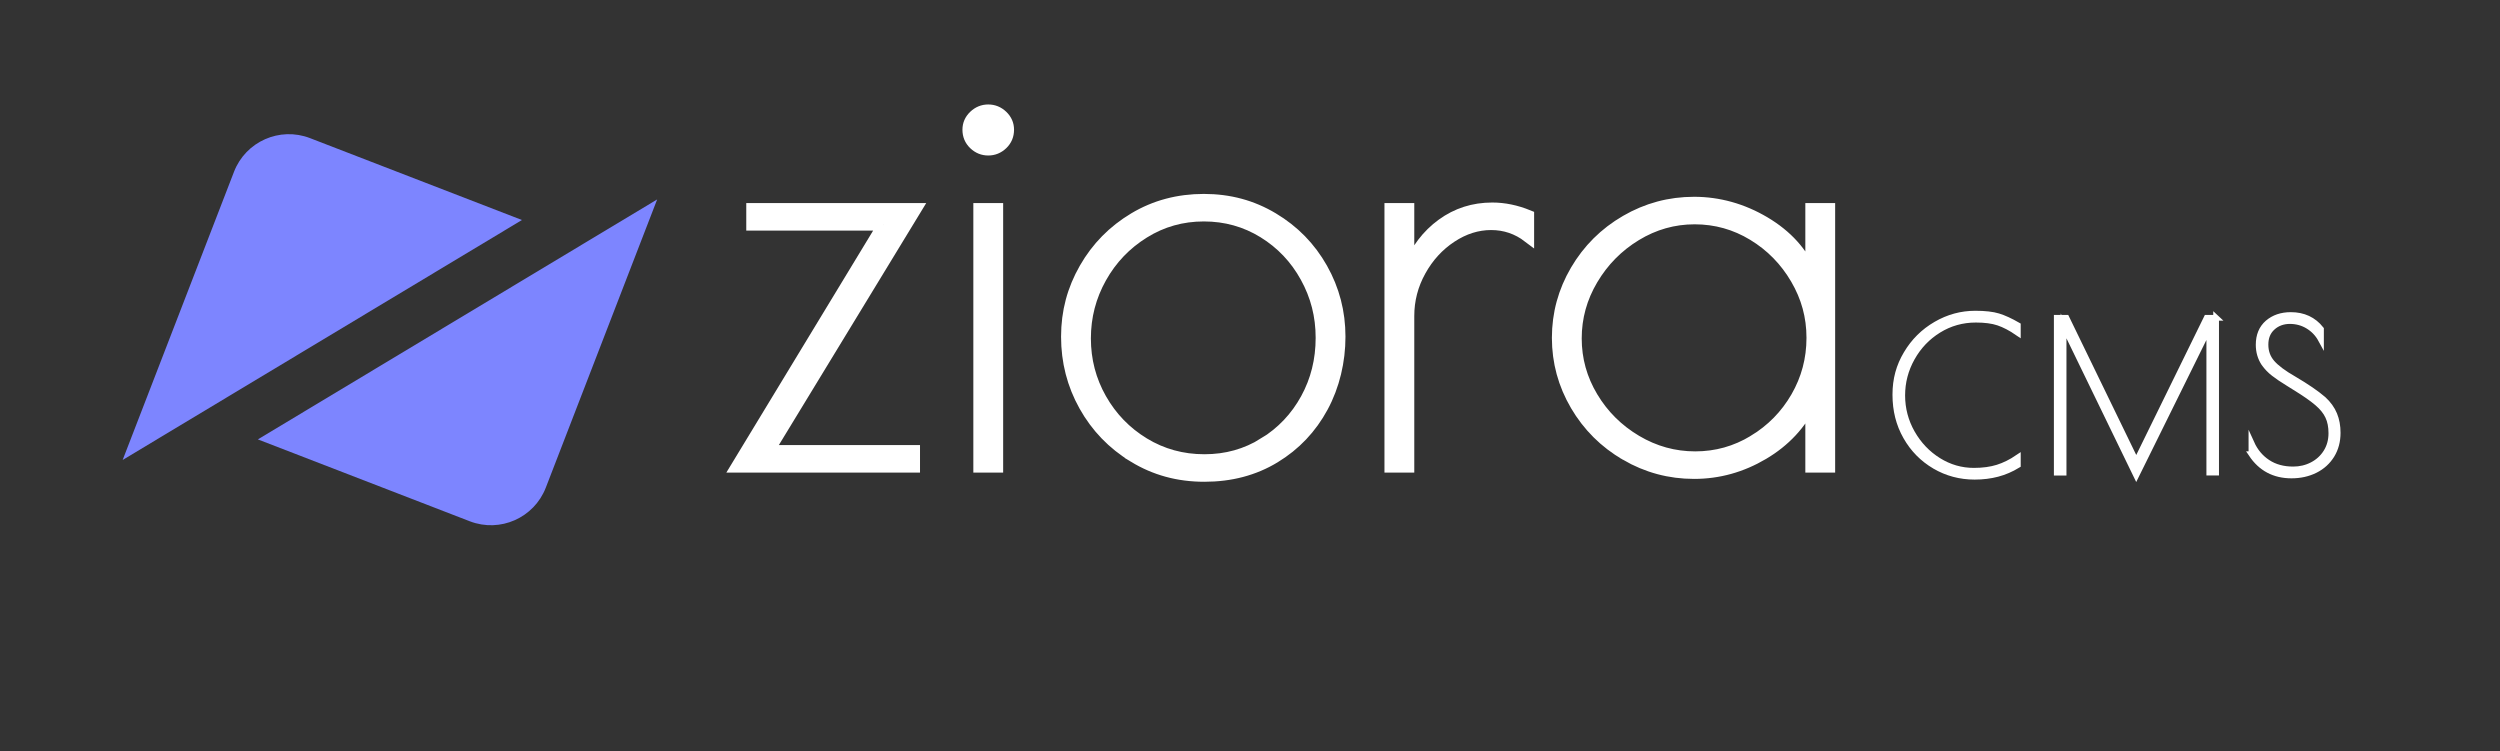 <?xml version="1.0" encoding="UTF-8"?>
<svg id="Layer_1" data-name="Layer 1" xmlns="http://www.w3.org/2000/svg" viewBox="0 0 436 131">
  <rect x="0" y="0" width="436" height="131" fill="#333333" stroke="none"/>
  <defs>
    <style>
      .cls-1 {
        fill: #7d85ff;
      }

      .cls-2 {
        stroke-width: 2px;
      }

      .cls-2, .cls-3 {
        fill: #fff;
        stroke: #fff;
        stroke-miterlimit: 10;
      }
    </style>
  </defs>
  <g id="icon_with_text" data-name="icon with text">
    <g id="text-white">
      <g>
        <path class="cls-3" d="M337.42,81.28c-2.11-1.24-3.79-2.94-5.02-5.11-1.24-2.17-1.85-4.61-1.85-7.33s.64-5,1.93-7.16c1.28-2.16,3-3.86,5.15-5.11,2.15-1.25,4.43-1.87,6.86-1.87,1.68,0,3.01.15,4,.45.98.3,2.12.82,3.42,1.57v1.33c-1.22-.84-2.36-1.43-3.4-1.78-1.04-.35-2.35-.52-3.91-.52-2.38,0-4.54.61-6.5,1.82-1.96,1.21-3.5,2.83-4.64,4.86-1.14,2.03-1.71,4.21-1.71,6.53s.58,4.54,1.73,6.55,2.68,3.62,4.59,4.81c1.91,1.19,3.97,1.78,6.17,1.78,1.58,0,2.96-.19,4.14-.56,1.18-.37,2.35-.95,3.53-1.75v1.33c-1.15.7-2.33,1.21-3.55,1.53-1.21.32-2.54.49-3.98.49-2.52,0-4.84-.62-6.95-1.85Z"/>
        <path class="cls-3" d="M386.49,55.42v27h-1.19v-25.27l-12.74,25.78-12.67-26.1v25.6h-1.19v-27h1.69l12.17,25.06,12.28-25.06h1.66Z"/>
        <path class="cls-3" d="M392.65,79.21v-1.94c.65,1.44,1.59,2.57,2.83,3.38,1.24.82,2.72,1.22,4.45,1.22,1.2,0,2.31-.26,3.33-.79,1.02-.53,1.83-1.27,2.43-2.23.6-.96.9-2.06.9-3.31,0-1.13-.19-2.1-.58-2.92-.38-.82-1.02-1.6-1.91-2.36-.89-.76-2.17-1.65-3.85-2.68l-1.15-.72c-1.06-.65-1.91-1.22-2.56-1.73-.65-.5-1.21-1.09-1.69-1.76-.62-.94-.94-2.02-.94-3.24,0-1.63.53-2.9,1.58-3.82,1.06-.91,2.4-1.37,4.03-1.37,2.21,0,3.96.82,5.26,2.45v1.84c-.55-1.01-1.31-1.8-2.27-2.38-.96-.58-2.02-.86-3.17-.86s-2.21.37-3.02,1.12c-.82.74-1.22,1.74-1.22,2.99s.38,2.27,1.13,3.15c.76.88,2.03,1.83,3.83,2.86,2.21,1.3,3.92,2.47,5.15,3.53.86.79,1.49,1.67,1.89,2.63.4.96.59,2.03.59,3.2,0,1.49-.35,2.8-1.04,3.92-.7,1.13-1.66,2-2.88,2.61-1.22.61-2.6.92-4.14.92-3,0-5.33-1.24-6.98-3.71Z"/>
      </g>
      <g>
        <path class="cls-2" d="M154.05,39.22h-22.9v-2.8h28.6l-25.7,42.2h25.4v2.8h-31l25.6-42.2Z"/>
        <path class="cls-2" d="M169.9,25.12c-.7-.67-1.05-1.5-1.05-2.5,0-.93.35-1.73,1.05-2.4.7-.67,1.52-1,2.45-1s1.75.33,2.45,1c.7.67,1.05,1.47,1.05,2.4,0,1-.35,1.83-1.05,2.5-.7.67-1.52,1-2.45,1s-1.75-.33-2.45-1ZM170.75,36.42h3.2v45h-3.2v-45Z"/>
        <path class="cls-2" d="M197.75,79.67c-3.67-2.23-6.53-5.2-8.6-8.9-2.07-3.7-3.1-7.71-3.1-12.05s1.05-8.23,3.15-11.9c2.1-3.67,4.97-6.58,8.6-8.75,3.63-2.17,7.68-3.25,12.15-3.25s8.42,1.08,12.05,3.25c3.63,2.17,6.48,5.08,8.55,8.75,2.07,3.67,3.1,7.63,3.1,11.9s-1,8.55-3,12.25-4.78,6.63-8.35,8.8c-3.57,2.17-7.65,3.25-12.25,3.25s-8.63-1.12-12.3-3.35ZM220.45,77.32c3.13-1.93,5.58-4.52,7.35-7.75,1.77-3.23,2.65-6.78,2.65-10.65s-.9-7.33-2.7-10.6c-1.8-3.27-4.27-5.87-7.4-7.8-3.13-1.93-6.6-2.9-10.4-2.9s-7.28.98-10.45,2.95c-3.17,1.97-5.67,4.58-7.5,7.85-1.83,3.27-2.75,6.8-2.75,10.6s.92,7.32,2.75,10.55c1.83,3.23,4.33,5.82,7.5,7.75,3.17,1.93,6.68,2.9,10.55,2.9s7.27-.97,10.4-2.9Z"/>
        <path class="cls-2" d="M242.45,36.42h3.2v10.4c1.33-3.27,3.28-5.83,5.85-7.7,2.57-1.87,5.48-2.8,8.75-2.8,2.07,0,4.17.43,6.3,1.3v3.7c-1.93-1.47-4.1-2.2-6.5-2.2s-4.72.73-6.95,2.2c-2.23,1.47-4.03,3.43-5.4,5.9-1.37,2.47-2.05,5.1-2.05,7.9v26.3h-3.2v-45Z"/>
        <path class="cls-2" d="M283.55,79.32c-3.67-2.13-6.57-5.02-8.7-8.65-2.13-3.63-3.2-7.55-3.2-11.75s1.07-8.12,3.2-11.75c2.13-3.63,5.03-6.52,8.7-8.65,3.67-2.13,7.63-3.2,11.9-3.2s8.43,1.15,12.3,3.45c3.87,2.3,6.57,5.29,8.1,8.95v-11.3h3.2v45h-3.2v-11.2c-1.8,3.73-4.58,6.72-8.35,8.95-3.77,2.23-7.78,3.35-12.05,3.35s-8.23-1.07-11.9-3.2ZM305.85,76.87c3.13-1.9,5.62-4.43,7.45-7.6,1.83-3.17,2.75-6.62,2.75-10.35s-.93-7.1-2.8-10.3c-1.87-3.2-4.37-5.75-7.5-7.65-3.13-1.9-6.53-2.85-10.2-2.85s-7.08.97-10.25,2.9c-3.17,1.93-5.7,4.5-7.6,7.7s-2.85,6.63-2.85,10.3.95,7.08,2.85,10.25c1.9,3.17,4.45,5.7,7.65,7.6,3.2,1.9,6.63,2.85,10.3,2.85s7.07-.95,10.2-2.85Z"/>
      </g>
    </g>
    <g id="logo-icon">
      <g>
        <path class="cls-1" d="M114.61,34.78l-19.42,50.26c-2.04,5.28-7.98,7.91-13.26,5.87l-36.96-14.28"/>
        <path class="cls-1" d="M21.39,80.22l19.42-50.26c2.04-5.28,7.98-7.91,13.26-5.87l36.96,14.28"/>
      </g>
    </g>
  </g>
</svg>